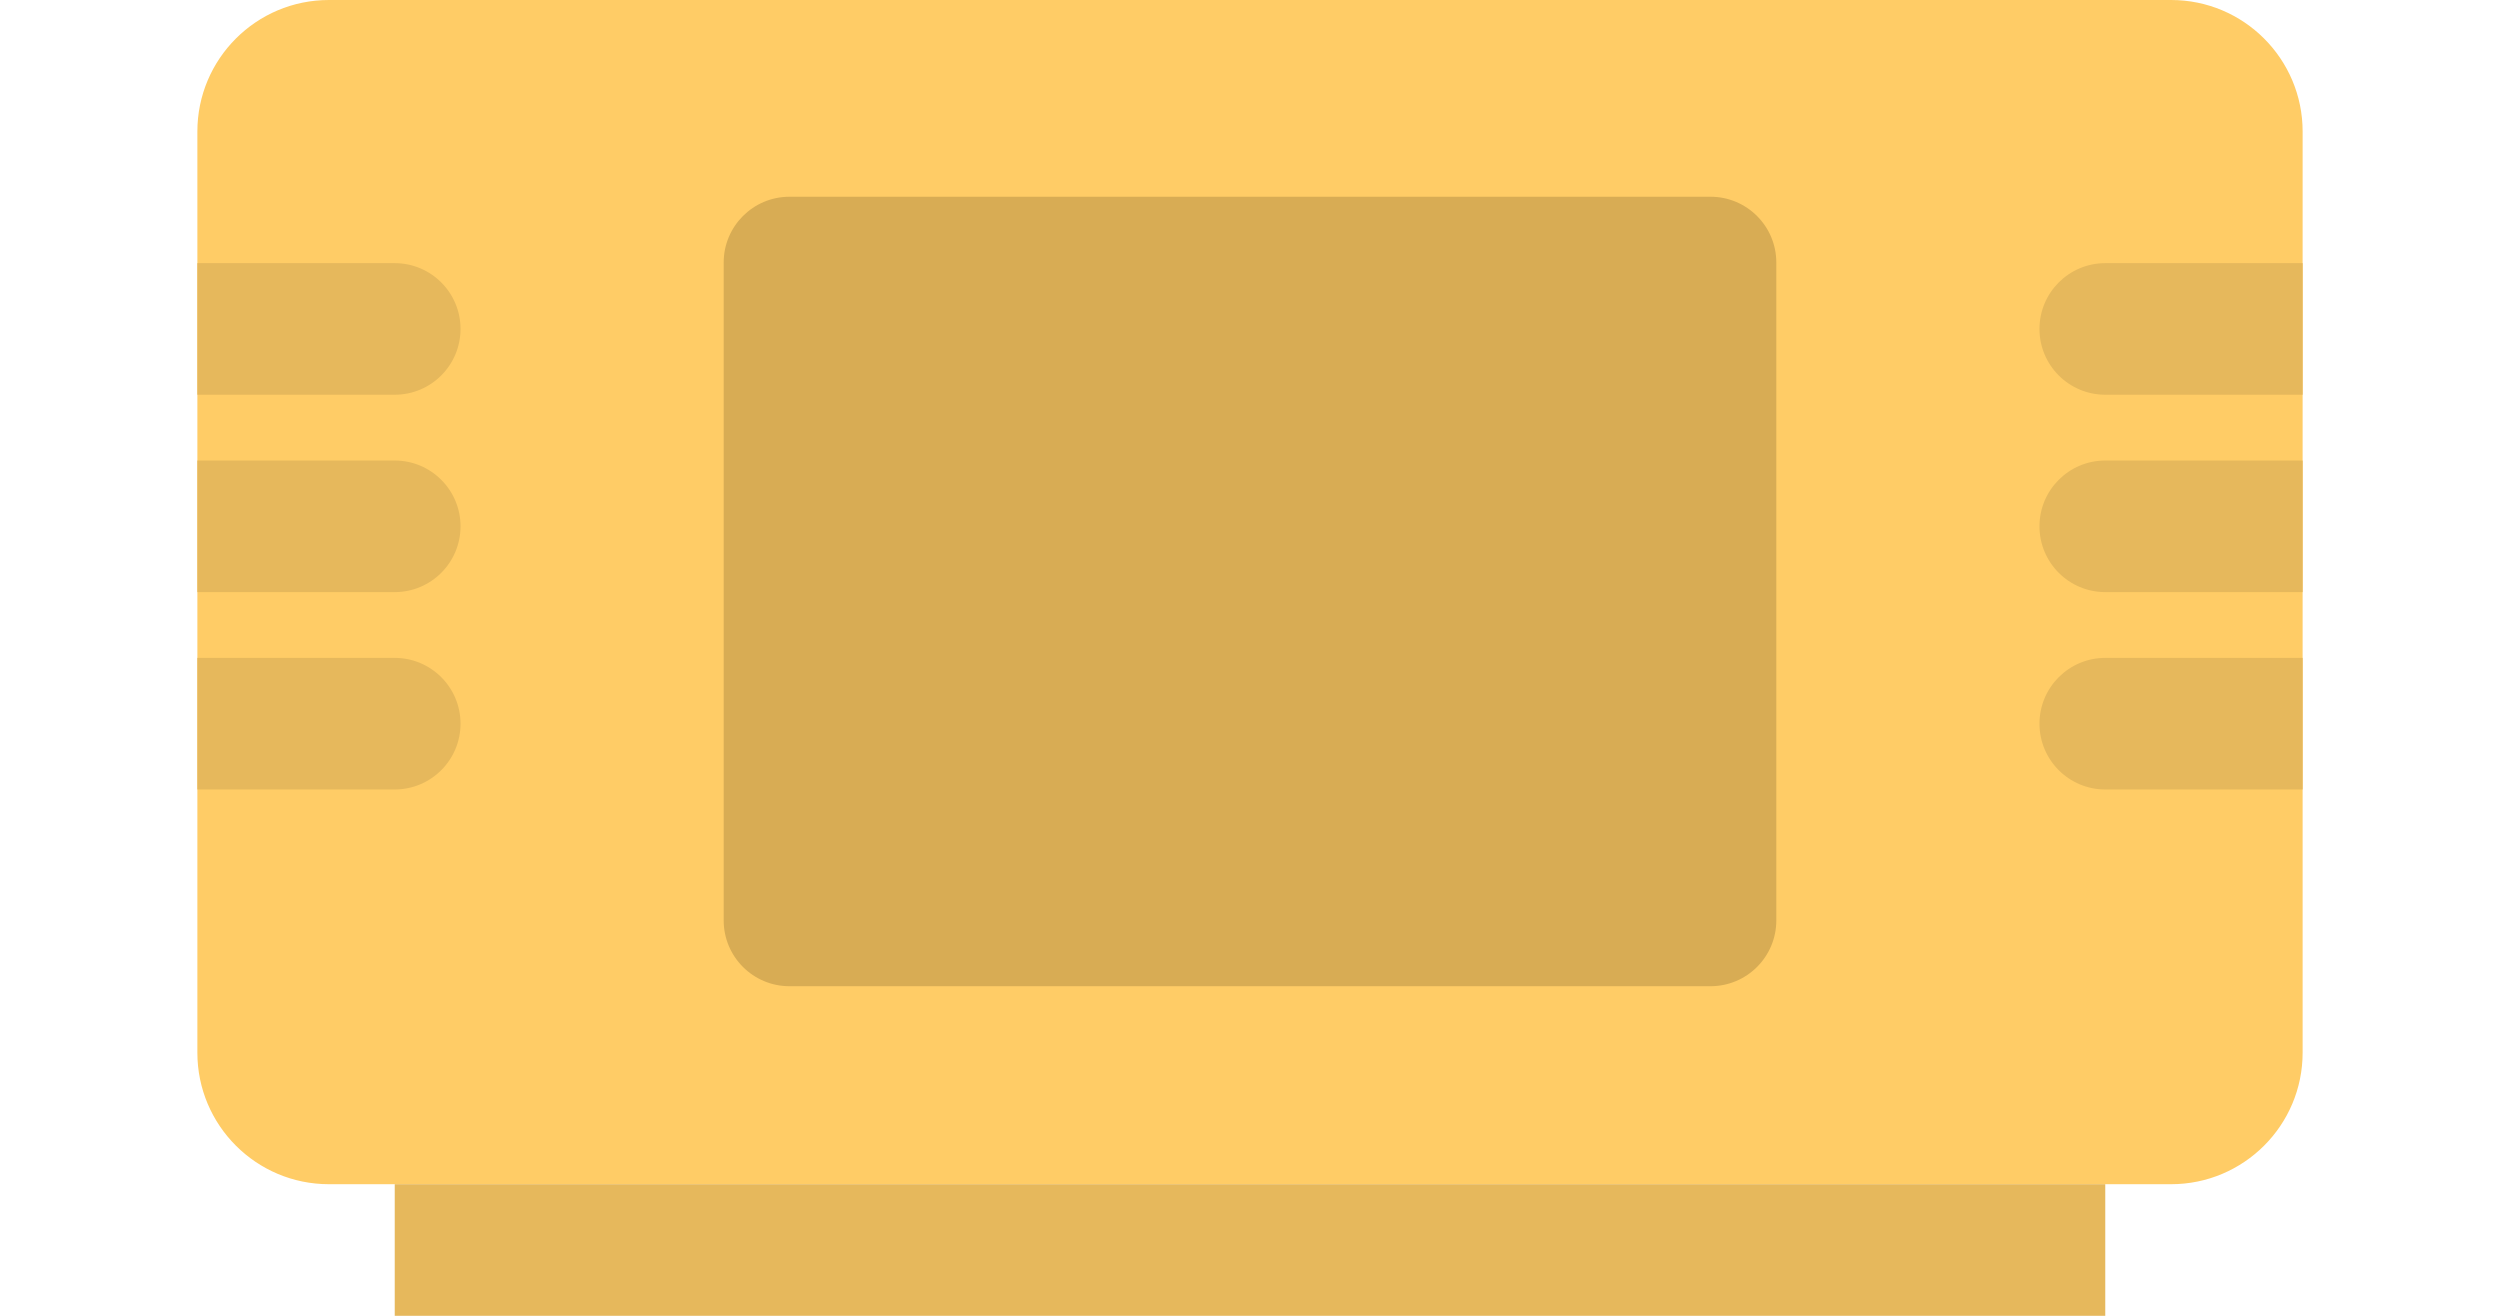 <svg xmlns="http://www.w3.org/2000/svg" xmlns:xlink="http://www.w3.org/1999/xlink" id="Layer_1" width="76" height="40" x="0" style="enable-background:new 0 0 76 40" y="0" version="1.1" viewBox="0 0 76 40" xml:space="preserve"><g id="Body_23_"><g><path style="fill:#fc6" d="M66,0H10C7.79,0,6,1.791,6,4v28c0,2.209,1.79,4,4,4h56c2.209,0,4-1.791,4-4V4 C70,1.791,68.209,0,66,0z"/></g></g><g id="Label_2_"><g><path style="fill:#d8ac54" d="M52,5.981H24c-1.104,0-2,0.896-2,2v20c0,1.105,0.896,2,2,2h28c1.104,0,2-0.895,2-2v-20 C54,6.877,53.104,5.981,52,5.981z"/></g></g><g id="Tray"><g><rect style="fill:#e6b85c" width="52" height="4" x="12" y="36"/></g></g><g id="Shape_66_"><g><path style="fill-rule:evenodd;clip-rule:evenodd;fill:#e6b85c" d="M12,14H6v4h6c1.104,0,2-0.896,2-2S13.104,14,12,14z M12,20H6 v4h6c1.104,0,2-0.896,2-2S13.104,20,12,20z M64,8c-1.104,0-2,0.896-2,2s0.896,2,2,2h6V8H64z M62,16c0,1.104,0.896,2,2,2h6v-4h-6 C62.896,14,62,14.896,62,16z M62,22c0,1.104,0.896,2,2,2h6v-4h-6C62.896,20,62,20.896,62,22z M12,8H6v4h6c1.104,0,2-0.896,2-2 S13.104,8,12,8z"/></g></g></svg>